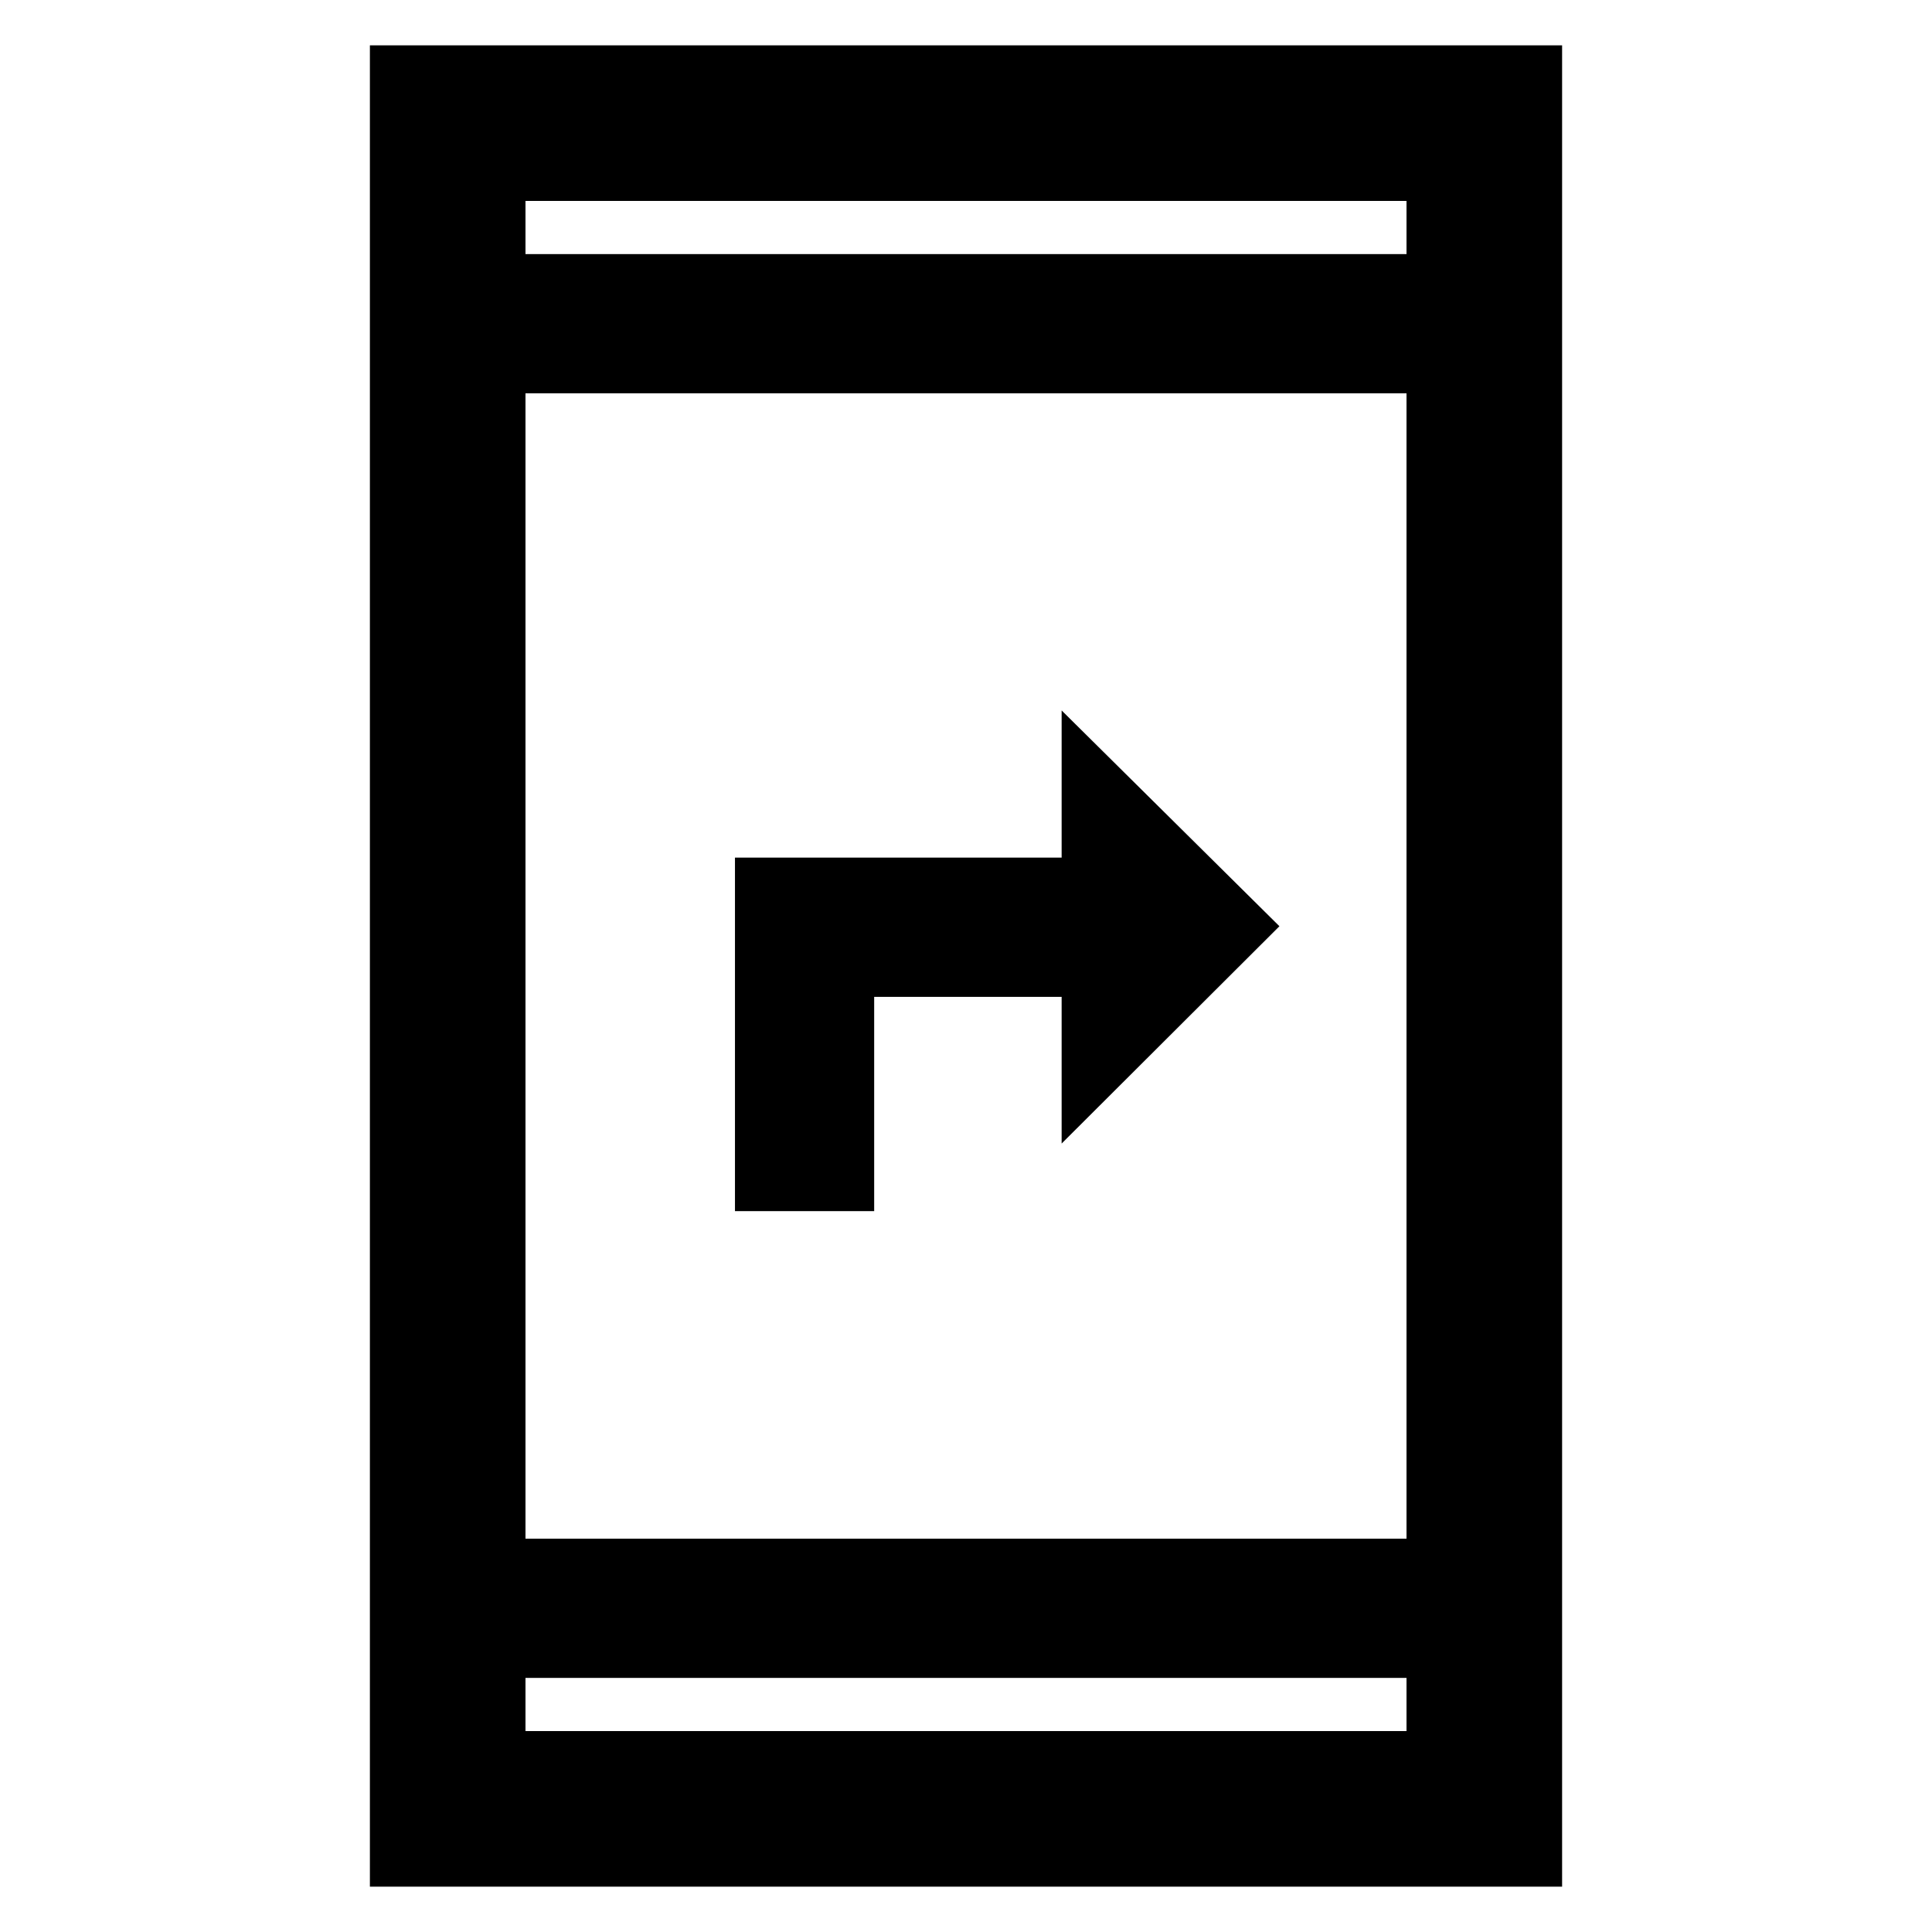 <svg xmlns="http://www.w3.org/2000/svg" height="48" viewBox="0 -960 960 960" width="48"><path d="M365.2-358.2v-175.65h162.32v-73.13l108.22 107.22-108.22 107.98v-72.89h-93.15v106.47H365.2ZM183.8-22.52v-914.96h592.4v914.96H183.8Zm77.31-103.74v26.43h437.78v-26.43H261.11Zm0-69.17h437.78v-569.14H261.11v569.14Zm0-638.31h437.78v-26.43H261.11v26.43Zm0 0v-26.43 26.43Zm0 707.48v26.43-26.43Z"/></svg>